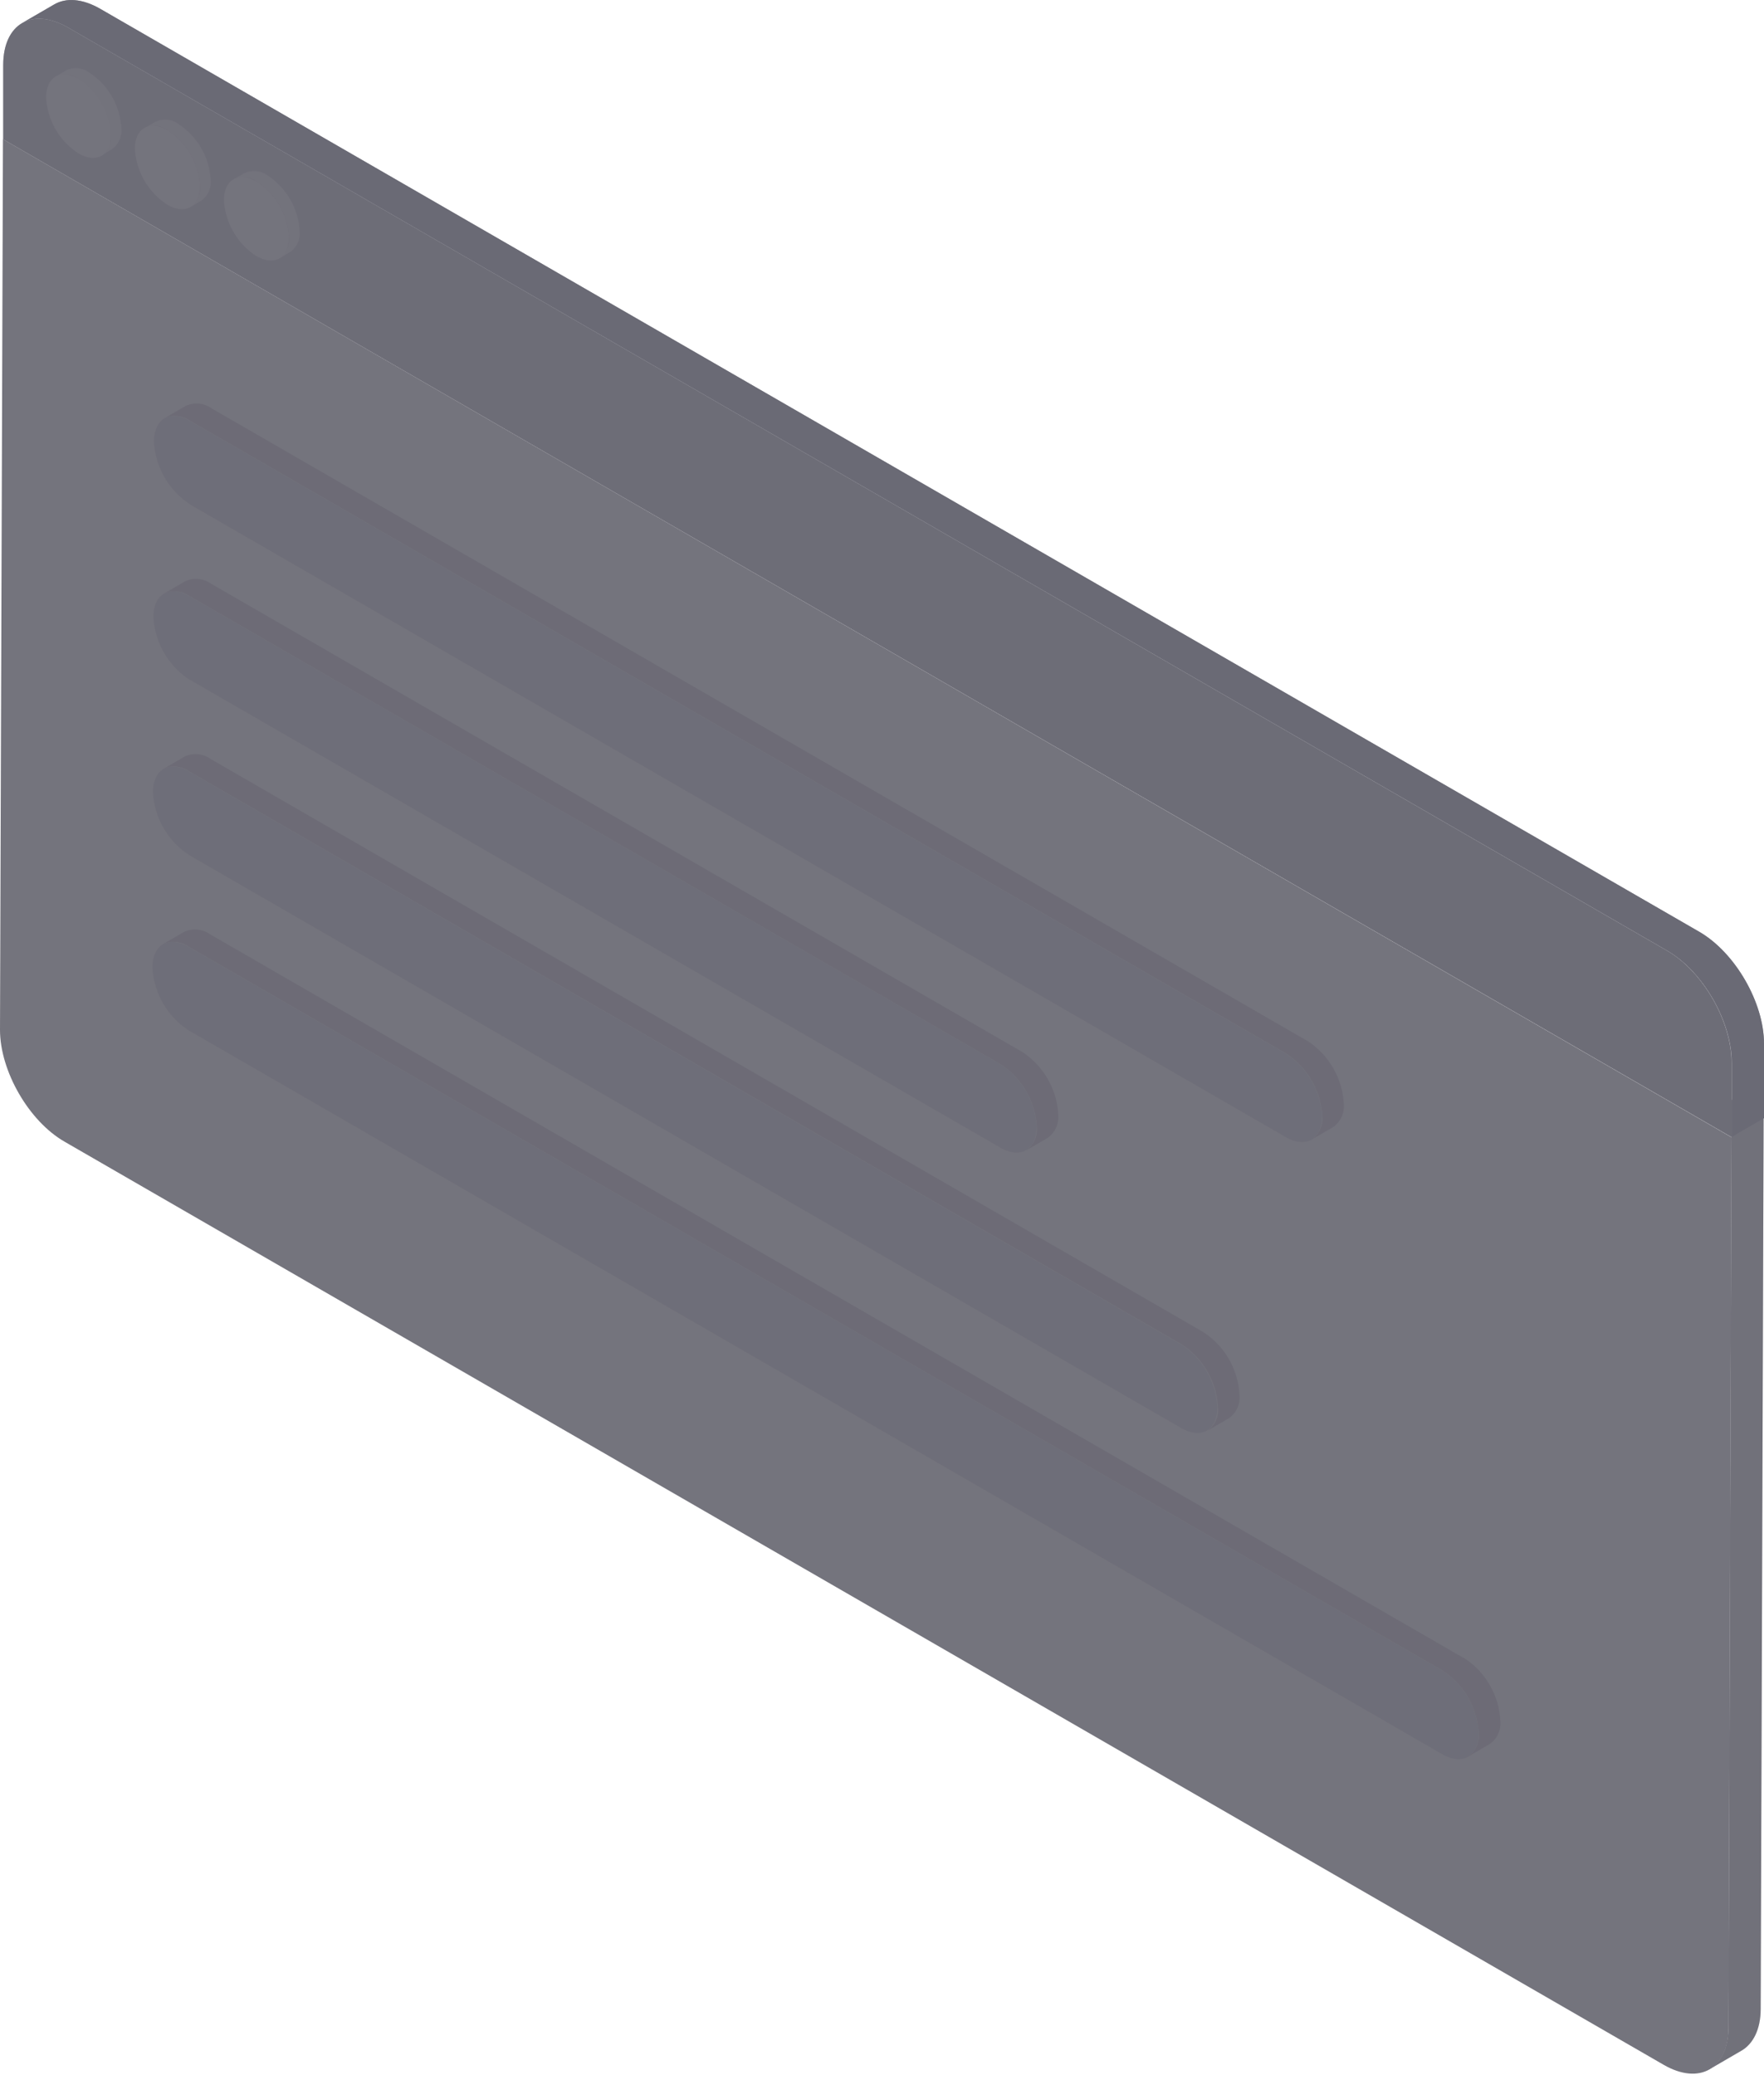 <svg id="157a506b-1bf1-4a0a-9cbc-638c6fd2b5ea" data-name="Layer 1" xmlns="http://www.w3.org/2000/svg" viewBox="0 0 340 400"><title>window-right</title><g style="opacity:0.6"><path d="M333.15,390.79l.57-171.63L.59,26.82l6.21-3.61L339.93,215.55l-.57,171.7c0,3.95-1.47,6.71-3.64,8l-6.21,3.61C331.75,397.49,333.13,394.72,333.15,390.79Z" style="fill:#181726"/><path d="M333.15,390.79l.57-171.63L.59,26.82l6.21-3.61L339.93,215.55l-.57,171.7c0,3.95-1.47,6.71-3.64,8l-6.21,3.61C331.75,397.49,333.13,394.72,333.15,390.79Z" style="fill:#010014;opacity:0.2;isolation:isolate"/><path d="M.57,26.82,0,198.52c0,7.92,5.56,17.61,12.46,21.56L320.64,398c6.9,4,12.52.78,12.53-7.15l.57-171.63Z" style="fill:#181726"/><path d="M10.46.85c2.27-1.32,5.42-1.14,8.89.87L327.54,179.62c6.9,4,12.47,13.65,12.46,21.57v14.35l-6.21,3.61V204.81c0-7.94-5.56-17.61-12.46-21.57L13.15,5.32c-3.46-2-6.62-2.2-8.88-.88Z" style="fill:#181726"/><path d="M10.46.85c2.27-1.32,5.42-1.14,8.89.87L327.54,179.62c6.9,4,12.47,13.65,12.46,21.57v14.35l-6.21,3.61V204.81c0-7.94-5.56-17.61-12.46-21.57L13.15,5.32c-3.46-2-6.62-2.2-8.88-.88Z" style="fill:#010014;opacity:0.75;isolation:isolate"/><path d="M13.15,5.32C6.25,1.33.65,4.53.62,12.47V26.82L333.75,219.16V204.81c0-7.94-5.56-17.61-12.46-21.57Z" style="fill:#181726"/><path d="M13.15,5.32C6.25,1.33.65,4.53.62,12.47V26.82L333.75,219.16V204.81c0-7.94-5.56-17.61-12.46-21.57Z" style="fill:#010014;opacity:0.5;isolation:isolate"/><path d="M51.53,33.79a13.72,13.72,0,0,1,6.22,10.79,4.4,4.4,0,0,1-1.82,4l-2.07,1.2a4.4,4.4,0,0,0,1.82-4A13.72,13.72,0,0,0,49.46,35a4.4,4.4,0,0,0-4.4-.44l2.07-1.19a4.4,4.4,0,0,1,4.4.43Z" style="fill:#181726"/><path d="M34.37,23.9a13.74,13.74,0,0,1,6.24,10.79,4.4,4.4,0,0,1-1.82,4l-2.07,1.2a4.4,4.4,0,0,0,1.82-4A13.69,13.69,0,0,0,32.3,25.11a4.4,4.4,0,0,0-4.4-.44L30,23.46a4.4,4.4,0,0,1,4.4.44Z" style="fill:#181726"/><path d="M12.78,13.54a4.4,4.4,0,0,1,4.4.43,13.72,13.72,0,0,1,6.22,10.79,4.4,4.4,0,0,1-1.82,4L19.52,30a4.4,4.4,0,0,0,1.82-4,13.75,13.75,0,0,0-6.21-10.79,4.4,4.4,0,0,0-4.4-.44Z" style="fill:#181726"/><path d="M51.53,33.79a13.72,13.72,0,0,1,6.22,10.79,4.4,4.4,0,0,1-1.82,4l-2.07,1.2a4.4,4.4,0,0,0,1.82-4A13.72,13.72,0,0,0,49.46,35a4.4,4.4,0,0,0-4.4-.44l2.07-1.19a4.4,4.4,0,0,1,4.4.43Z" style="fill:#010014;opacity:0.1;isolation:isolate"/><path d="M34.37,23.9a13.74,13.74,0,0,1,6.24,10.79,4.4,4.4,0,0,1-1.82,4l-2.07,1.2a4.4,4.4,0,0,0,1.82-4A13.69,13.69,0,0,0,32.3,25.11a4.4,4.4,0,0,0-4.4-.44L30,23.46a4.4,4.4,0,0,1,4.4.44Z" style="fill:#010014;opacity:0.1;isolation:isolate"/><path d="M12.78,13.54a4.4,4.4,0,0,1,4.4.43,13.72,13.72,0,0,1,6.22,10.79,4.4,4.4,0,0,1-1.82,4L19.52,30a4.4,4.4,0,0,0,1.82-4,13.75,13.75,0,0,0-6.21-10.79,4.4,4.4,0,0,0-4.4-.44Z" style="fill:#010014;opacity:0.1;isolation:isolate"/><path d="M49.46,35a13.72,13.72,0,0,1,6.22,10.79c0,4-2.82,5.56-6.27,3.57a13.75,13.75,0,0,1-6.24-10.77C43.19,34.6,46,33,49.46,35Z" style="fill:#181726"/><path d="M32.3,25.1a13.69,13.69,0,0,1,6.24,10.79c0,4-2.83,5.55-6.28,3.57A13.75,13.75,0,0,1,26,28.67C26,24.71,28.85,23.11,32.3,25.1Z" style="fill:#181726"/><path d="M15.17,15.2A13.75,13.75,0,0,1,21.38,26c0,4-2.8,5.56-6.25,3.57A13.71,13.71,0,0,1,8.89,18.78C8.91,14.8,11.71,13.2,15.17,15.2Z" style="fill:#181726"/><path d="M282.18,319.63,40.52,180.11a5,5,0,0,0-5-.5L31.39,182a5,5,0,0,1,5,.5L278,322a15.36,15.36,0,0,1,7,12.09,4.93,4.93,0,0,1-2,4.51l4.12-2.41a4.89,4.89,0,0,0,2.06-4.51,15.37,15.37,0,0,0-7-12.09Z" style="fill:#181726"/><path d="M36.48,148.72,227.76,259.15a15.39,15.39,0,0,1,7,12.11,4.9,4.9,0,0,1-2,4.51l4.14-2.41a4.89,4.89,0,0,0,2-4.49,15.4,15.4,0,0,0-7-12.12L40.62,146.31a5,5,0,0,0-5-.5l-4.12,2.41a5,5,0,0,1,5,.5Z" style="fill:#181726"/><path d="M36.57,114.93l156.26,90.21a15.4,15.4,0,0,1,7,12.11,4.93,4.93,0,0,1-2.05,4.5l4.14-2.41a4.93,4.93,0,0,0,2.05-4.51,15.41,15.41,0,0,0-7-12.11L40.71,112.53a5,5,0,0,0-5-.5l-4.14,2.41a5,5,0,0,1,5,.5Z" style="fill:#181726"/><path d="M36.67,81.14,247.87,203.06a15.47,15.47,0,0,1,7,12.12,4.93,4.93,0,0,1-2.05,4.49l4.14-2.41a4.9,4.9,0,0,0,2.06-4.49,15.42,15.42,0,0,0-7-12.11L40.81,78.73a5,5,0,0,0-5-.5l-4.14,2.41a5,5,0,0,1,5,.5Z" style="fill:#181726"/><g style="opacity:0.6"><path d="M282.18,319.63,40.52,180.11a5,5,0,0,0-5-.5L31.39,182a5,5,0,0,1,5,.5L278,322a15.36,15.36,0,0,1,7,12.09,4.93,4.93,0,0,1-2,4.51l4.12-2.41a4.89,4.89,0,0,0,2.06-4.51,15.37,15.37,0,0,0-7-12.09Z" style="fill:#010014"/><path d="M36.48,148.71,227.76,259.15a15.39,15.39,0,0,1,7,12.11,4.9,4.9,0,0,1-2,4.51l4.14-2.41a4.89,4.89,0,0,0,2-4.49,15.4,15.4,0,0,0-7-12.12L40.62,146.31a5,5,0,0,0-5-.5l-4.12,2.41a5,5,0,0,1,5,.5Z" style="fill:#010014"/><path d="M36.57,114.93l156.26,90.21a15.41,15.41,0,0,1,7,12.11,4.93,4.93,0,0,1-2.05,4.51l4.14-2.41a4.93,4.93,0,0,0,2.05-4.51,15.41,15.41,0,0,0-7-12.11L40.71,112.53a5,5,0,0,0-5-.5l-4.14,2.41a5,5,0,0,1,5,.5Z" style="fill:#010014"/><path d="M36.67,81.14,247.87,203.06a15.47,15.47,0,0,1,7,12.12,4.93,4.93,0,0,1-2.05,4.49l4.14-2.41a4.9,4.9,0,0,0,2.05-4.49,15.43,15.43,0,0,0-7-12.11L40.81,78.73a5,5,0,0,0-5-.5l-4.14,2.41a5,5,0,0,1,5,.5Z" style="fill:#010014"/></g><path d="M278,322,36.38,182.51c-3.87-2.24-7-.45-7,4a15.41,15.41,0,0,0,7,12.12L278,338.14c3.87,2.23,7,.44,7-4A15.36,15.36,0,0,0,278,322Z" style="fill:#181726"/><path d="M36.44,164.83,227.65,275.26c3.89,2.25,7,.44,7-4a15.39,15.39,0,0,0-7-12.11L36.48,148.71c-3.87-2.24-7-.46-7,4a15.4,15.4,0,0,0,7,12.11Z" style="fill:#181726"/><path d="M36.53,131l156.26,90.21c3.87,2.25,7,.46,7-4a15.41,15.41,0,0,0-7-12.11L36.57,114.93c-3.87-2.25-7-.46-7,4a15.41,15.41,0,0,0,7,12.12Z" style="fill:#181726"/><path d="M36.63,97.25,247.82,219.19c3.87,2.23,7,.44,7-4a15.47,15.47,0,0,0-7-12.12L36.67,81.13c-3.87-2.25-7-.45-7,4a15.42,15.42,0,0,0,7,12.11Z" style="fill:#181726"/><g style="opacity:0.4"><path d="M278,322,36.38,182.51c-3.87-2.24-7-.46-7,4a15.41,15.41,0,0,0,7,12.12L278,338.15c3.87,2.23,7,.44,7-4A15.36,15.36,0,0,0,278,322Z" style="fill:#010014"/><path d="M36.44,164.83,227.65,275.26c3.89,2.24,7,.44,7-4a15.39,15.39,0,0,0-7-12.11L36.48,148.72c-3.87-2.25-7-.46-7,4a15.39,15.39,0,0,0,7,12.11Z" style="fill:#010014"/><path d="M36.53,131l156.26,90.21c3.87,2.25,7,.46,7-4a15.41,15.41,0,0,0-7-12.11L36.57,114.93c-3.87-2.24-7-.46-7,4a15.41,15.41,0,0,0,7,12.12Z" style="fill:#010014"/><path d="M36.63,97.25,247.82,219.19c3.87,2.23,7,.44,7-4a15.47,15.47,0,0,0-7-12.12L36.67,81.14c-3.87-2.25-7-.45-7,4a15.42,15.42,0,0,0,7,12.11Z" style="fill:#010014"/></g></g></svg>